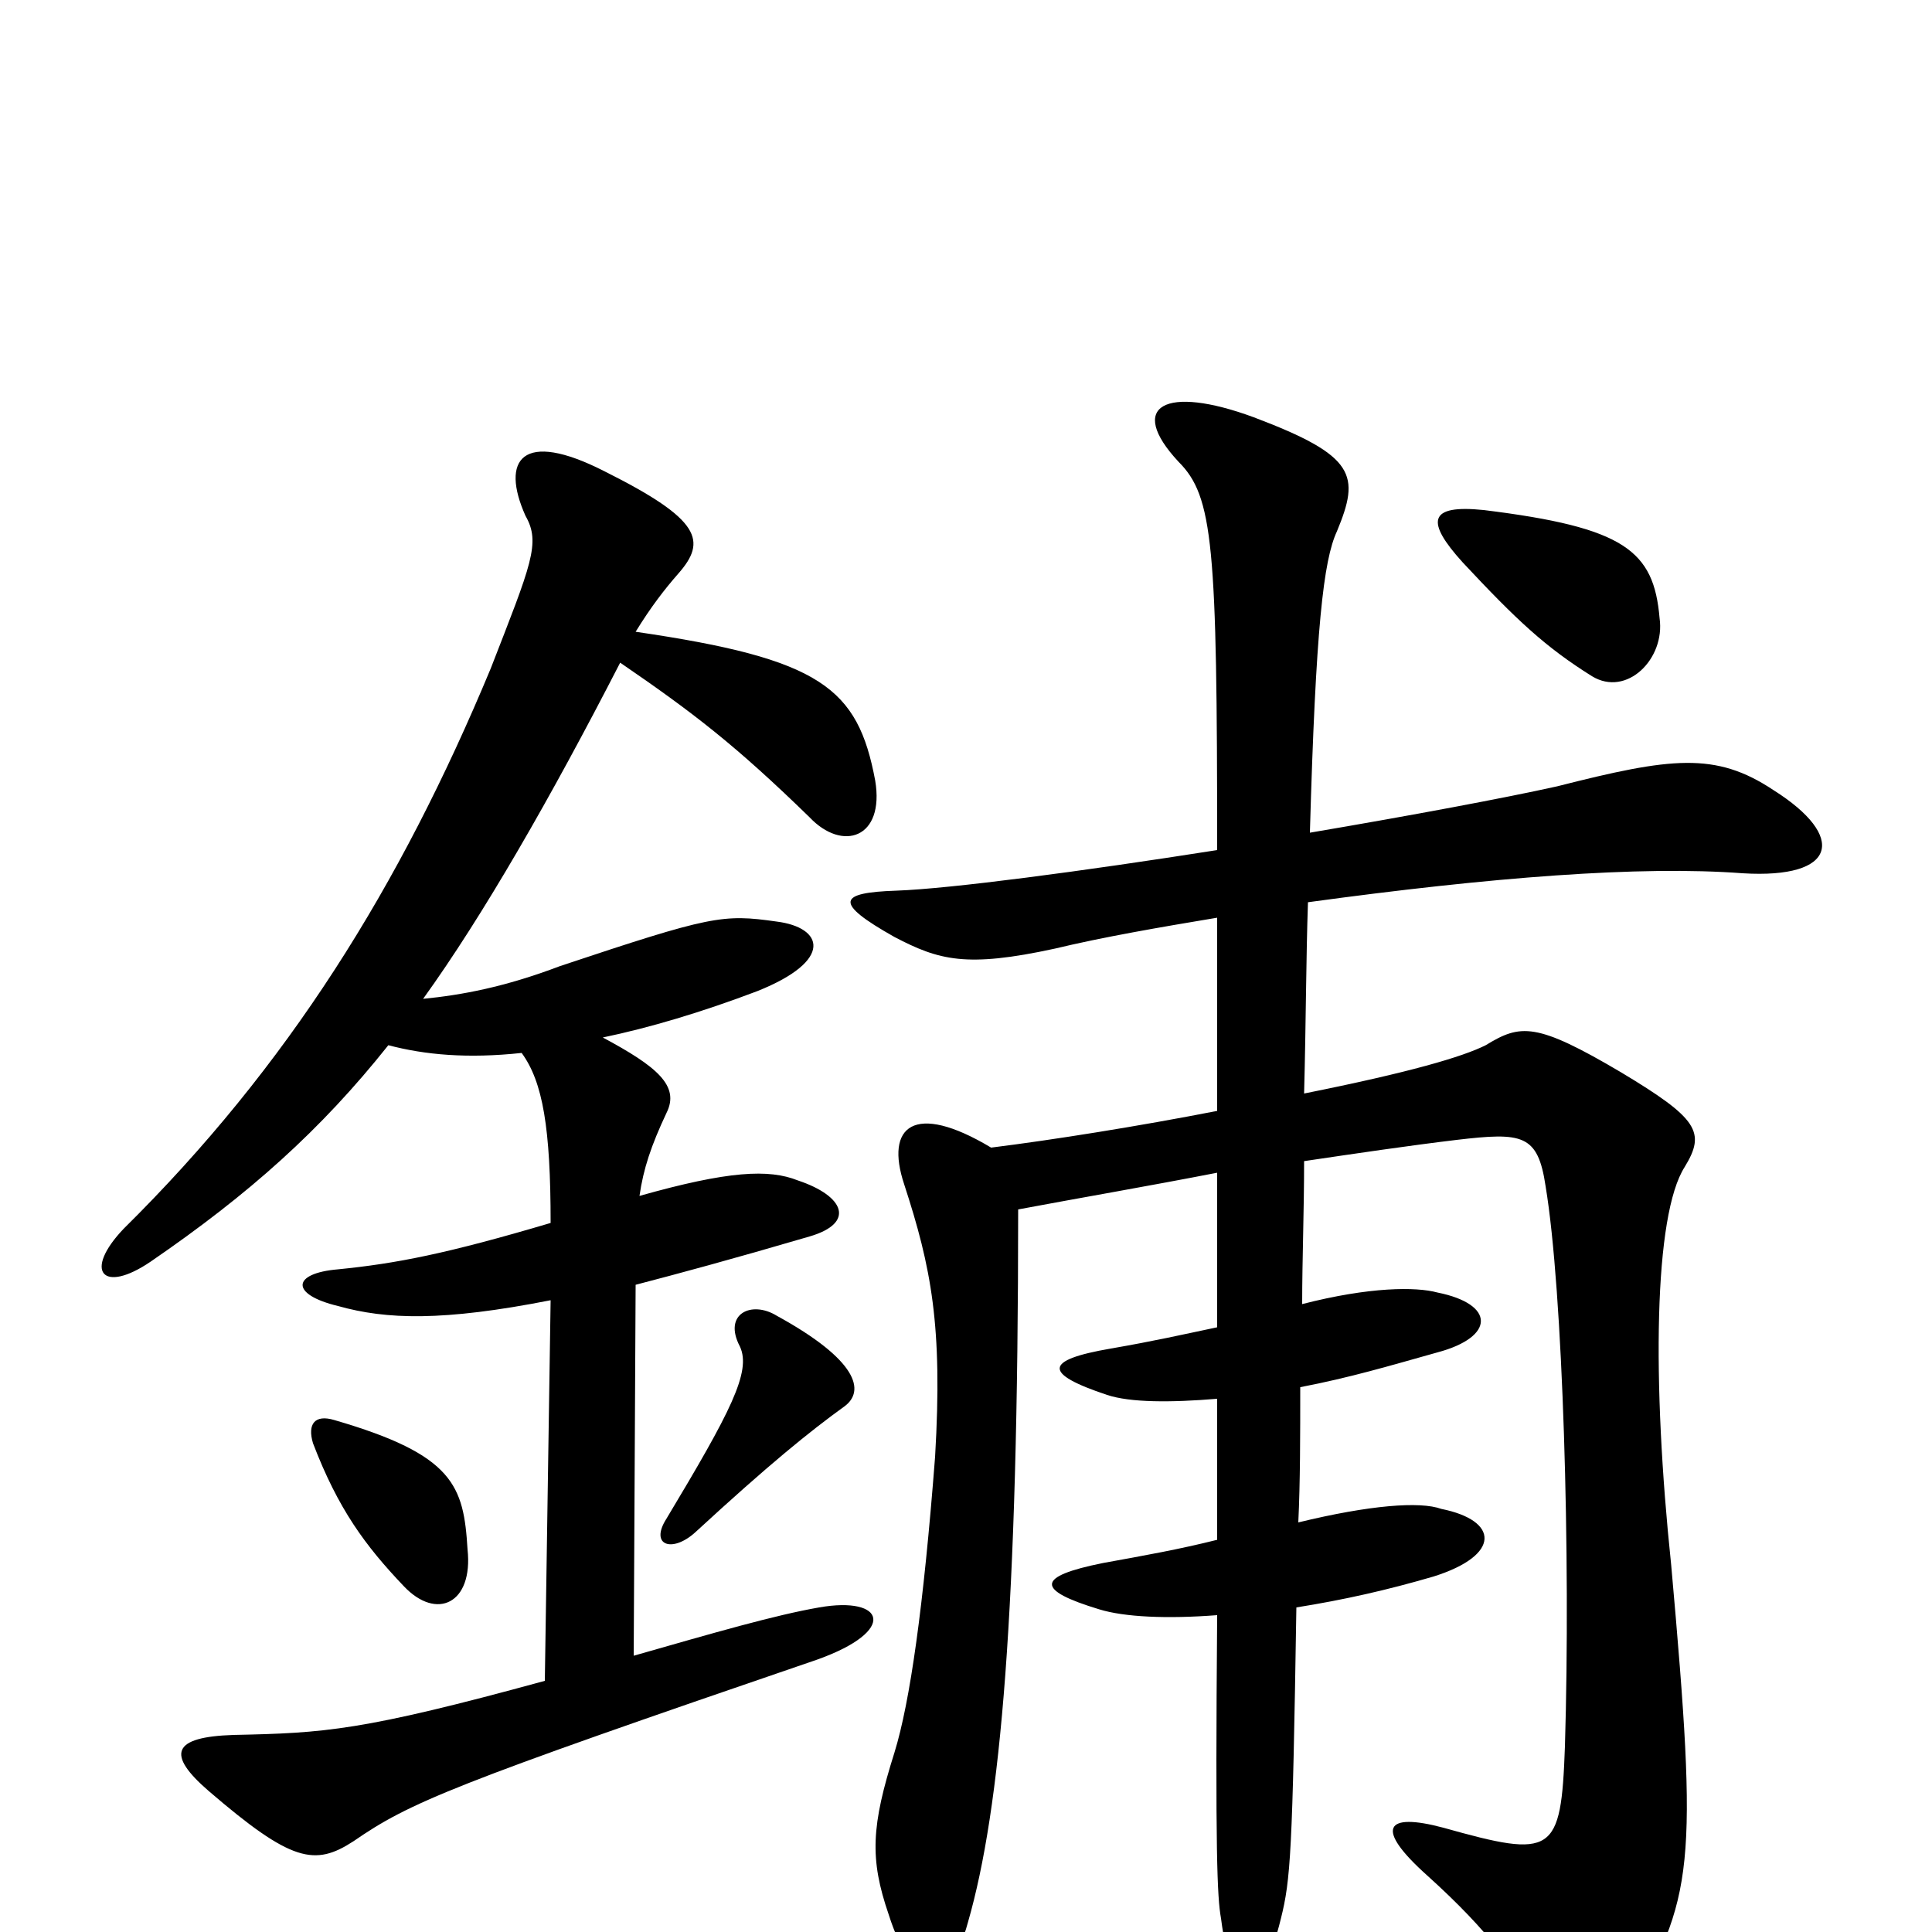 <svg xmlns="http://www.w3.org/2000/svg" viewBox="0 -1000 1000 1000">
	<path fill="#000000" d="M242 -198C240 -231 235 -247 173 -265C163 -268 159 -263 162 -253C175 -219 189 -200 209 -179C226 -161 245 -170 242 -198ZM437 -272C448 -280 444 -296 402 -319C389 -327 374 -320 383 -303C389 -290 378 -269 345 -214C336 -200 348 -196 360 -207C398 -242 419 -259 437 -272ZM312 -463C336 -468 363 -476 392 -487C432 -503 426 -520 402 -523C374 -527 368 -526 290 -500C261 -489 239 -485 219 -483C250 -526 285 -587 321 -657C359 -631 381 -614 419 -577C436 -559 458 -566 453 -596C444 -644 425 -659 329 -673C337 -686 344 -695 351 -703C366 -720 363 -731 313 -756C270 -778 259 -762 272 -733C280 -719 275 -708 254 -654C207 -541 149 -448 64 -364C43 -342 53 -330 78 -347C129 -382 166 -415 201 -459C220 -454 242 -452 270 -455C281 -440 285 -416 285 -367C231 -351 205 -346 175 -343C151 -341 150 -330 175 -324C200 -317 229 -316 285 -327L282 -130C187 -104 168 -103 121 -102C89 -101 86 -92 108 -73C151 -36 163 -34 183 -47C212 -67 233 -76 423 -141C465 -156 458 -174 424 -168C401 -164 370 -155 328 -143L329 -335C352 -341 378 -348 419 -360C443 -367 437 -381 413 -389C398 -395 377 -394 331 -381C333 -395 337 -407 345 -424C352 -438 340 -448 312 -463ZM859 -680C856 -715 841 -727 768 -736C739 -739 738 -730 757 -709C785 -679 800 -665 824 -650C842 -639 862 -659 859 -680ZM630 -525C630 -495 630 -461 630 -425C589 -417 545 -410 513 -406C473 -430 458 -417 468 -387C482 -344 488 -314 484 -246C478 -168 471 -119 463 -93C451 -55 450 -38 460 -9C472 29 491 32 501 -5C518 -64 527 -166 527 -374C559 -380 594 -386 630 -393C630 -366 630 -340 630 -313C611 -309 598 -306 575 -302C540 -296 540 -289 573 -278C585 -274 606 -274 630 -276C630 -251 630 -227 630 -203C610 -198 593 -195 571 -191C536 -184 536 -177 569 -167C582 -163 604 -162 630 -164C629 -41 630 -18 632 -7C638 40 653 34 663 -7C668 -27 669 -41 671 -168C696 -172 718 -177 742 -184C777 -195 776 -213 746 -219C735 -223 709 -221 672 -212C673 -233 673 -257 673 -282C699 -287 719 -293 744 -300C774 -308 774 -325 744 -331C733 -334 709 -334 674 -325C674 -348 675 -373 675 -399C702 -403 729 -407 754 -410C788 -414 796 -413 800 -386C809 -332 813 -194 810 -96C808 -40 804 -38 747 -54C717 -62 711 -54 739 -29C770 -1 788 22 797 46C805 70 827 68 842 42C877 -18 879 -33 865 -190C855 -285 856 -371 872 -396C883 -414 879 -421 839 -445C795 -471 787 -470 769 -459C757 -453 730 -445 675 -434C676 -472 676 -504 677 -533C772 -546 849 -552 902 -548C951 -545 956 -567 918 -591C888 -611 865 -608 806 -593C779 -587 731 -578 678 -569C681 -675 685 -710 692 -725C704 -754 702 -764 649 -784C603 -801 583 -790 610 -761C628 -743 630 -718 630 -560C560 -549 492 -540 464 -539C434 -538 431 -533 463 -515C486 -503 500 -499 546 -509C571 -515 600 -520 630 -525Z"/>
</svg>